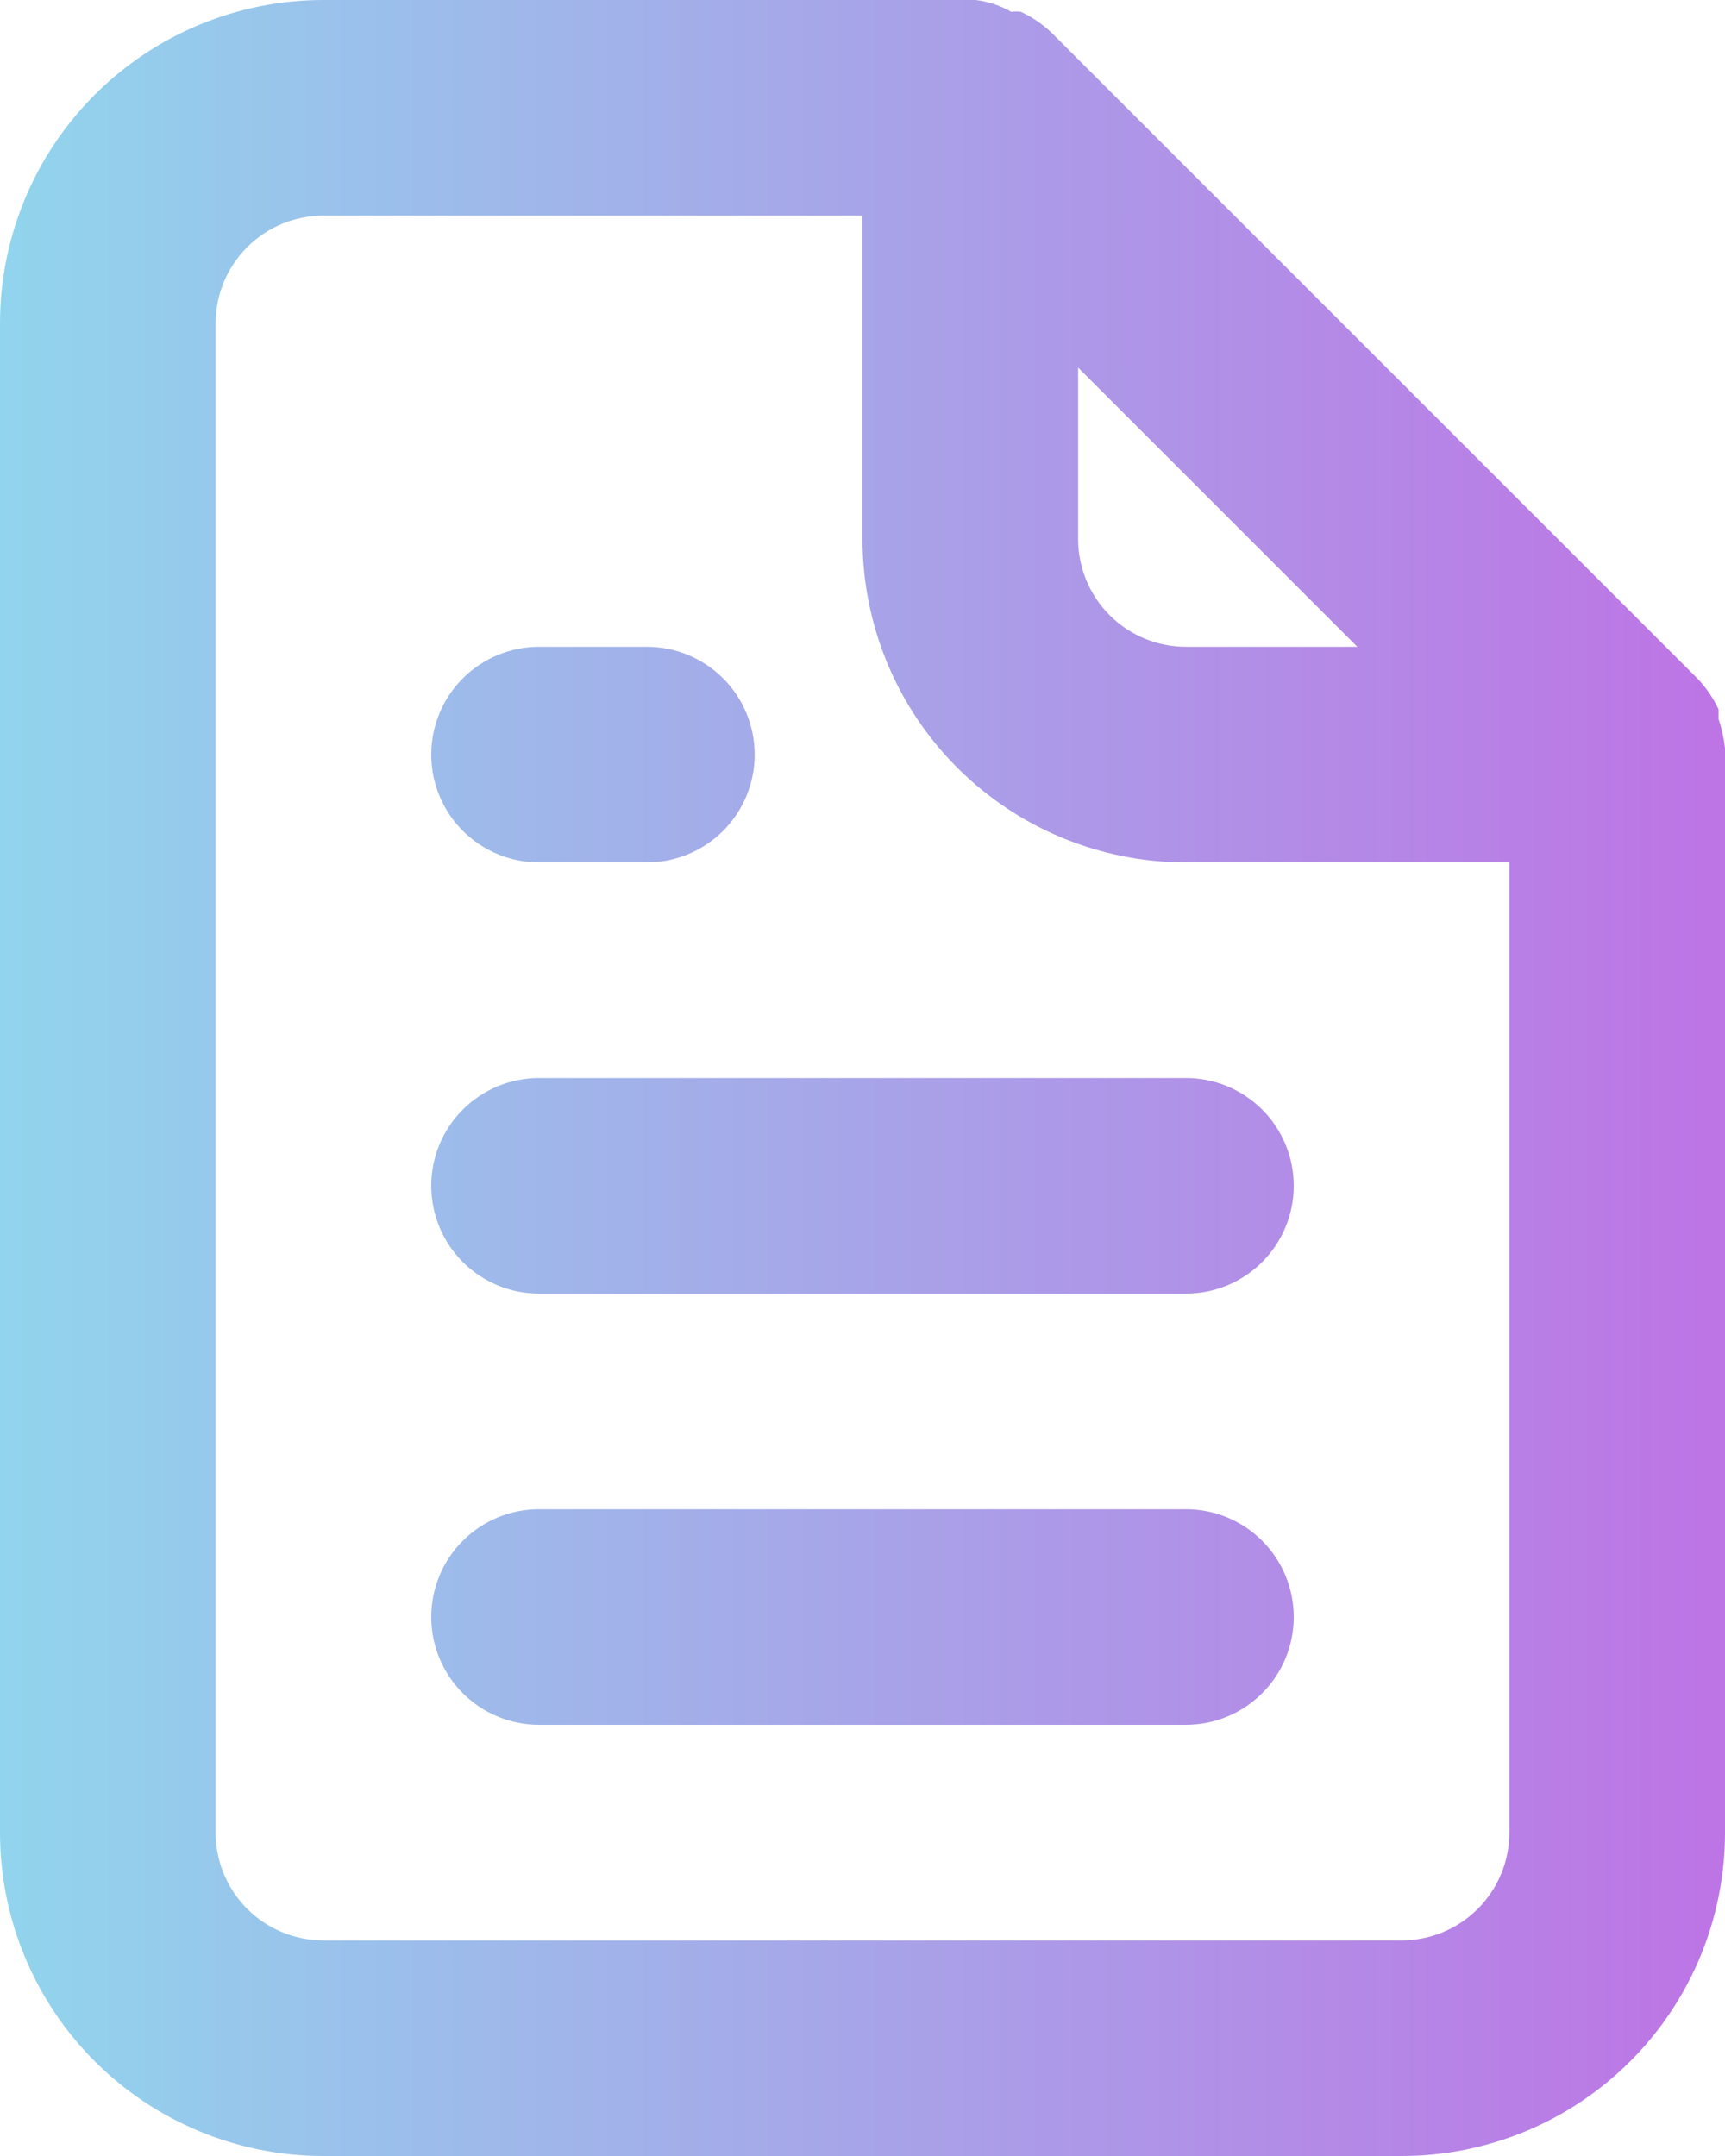<svg width="40" height="50" viewBox="0 0 40 50" fill="none" xmlns="http://www.w3.org/2000/svg">
<path d="M12.5 20H15C15.663 20 16.299 19.737 16.768 19.268C17.237 18.799 17.5 18.163 17.5 17.5C17.5 16.837 17.237 16.201 16.768 15.732C16.299 15.263 15.663 15 15 15H12.5C11.837 15 11.201 15.263 10.732 15.732C10.263 16.201 10 16.837 10 17.5C10 18.163 10.263 18.799 10.732 19.268C11.201 19.737 11.837 20 12.5 20ZM12.5 25C11.837 25 11.201 25.263 10.732 25.732C10.263 26.201 10 26.837 10 27.5C10 28.163 10.263 28.799 10.732 29.268C11.201 29.737 11.837 30 12.5 30H27.5C28.163 30 28.799 29.737 29.268 29.268C29.737 28.799 30 28.163 30 27.5C30 26.837 29.737 26.201 29.268 25.732C28.799 25.263 28.163 25 27.5 25H12.5ZM40 17.35C39.974 17.12 39.924 16.894 39.85 16.675V16.45C39.73 16.193 39.569 15.957 39.375 15.75L24.375 0.75C24.168 0.556 23.932 0.395 23.675 0.275C23.6 0.264 23.525 0.264 23.45 0.275C23.196 0.129 22.916 0.036 22.625 0H7.5C5.511 0 3.603 0.79 2.197 2.197C0.79 3.603 0 5.511 0 7.5V42.5C0 44.489 0.79 46.397 2.197 47.803C3.603 49.21 5.511 50 7.5 50H32.5C34.489 50 36.397 49.21 37.803 47.803C39.21 46.397 40 44.489 40 42.5V17.5C40 17.5 40 17.5 40 17.35ZM25 8.525L31.475 15H27.5C26.837 15 26.201 14.737 25.732 14.268C25.263 13.799 25 13.163 25 12.5V8.525ZM35 42.5C35 43.163 34.737 43.799 34.268 44.268C33.799 44.737 33.163 45 32.5 45H7.5C6.837 45 6.201 44.737 5.732 44.268C5.263 43.799 5 43.163 5 42.5V7.5C5 6.837 5.263 6.201 5.732 5.732C6.201 5.263 6.837 5 7.5 5H20V12.5C20 14.489 20.79 16.397 22.197 17.803C23.603 19.21 25.511 20 27.5 20H35V42.5ZM27.5 35H12.5C11.837 35 11.201 35.263 10.732 35.732C10.263 36.201 10 36.837 10 37.5C10 38.163 10.263 38.799 10.732 39.268C11.201 39.737 11.837 40 12.5 40H27.5C28.163 40 28.799 39.737 29.268 39.268C29.737 38.799 30 38.163 30 37.5C30 36.837 29.737 36.201 29.268 35.732C28.799 35.263 28.163 35 27.5 35Z" fill="url(#paint0_linear_324_626)" fill-opacity="0.8"/>
<defs>
<linearGradient id="paint0_linear_324_626" x1="40" y1="25" x2="-1.86265e-07" y2="25" gradientUnits="userSpaceOnUse">
<stop stop-color="#AD51DE"/>
<stop offset="0" stop-color="#AD51DE"/>
<stop offset="1" stop-color="#76CAE8"/>
<stop offset="1" stop-color="#76CAE8"/>
</linearGradient>
</defs>
</svg>
